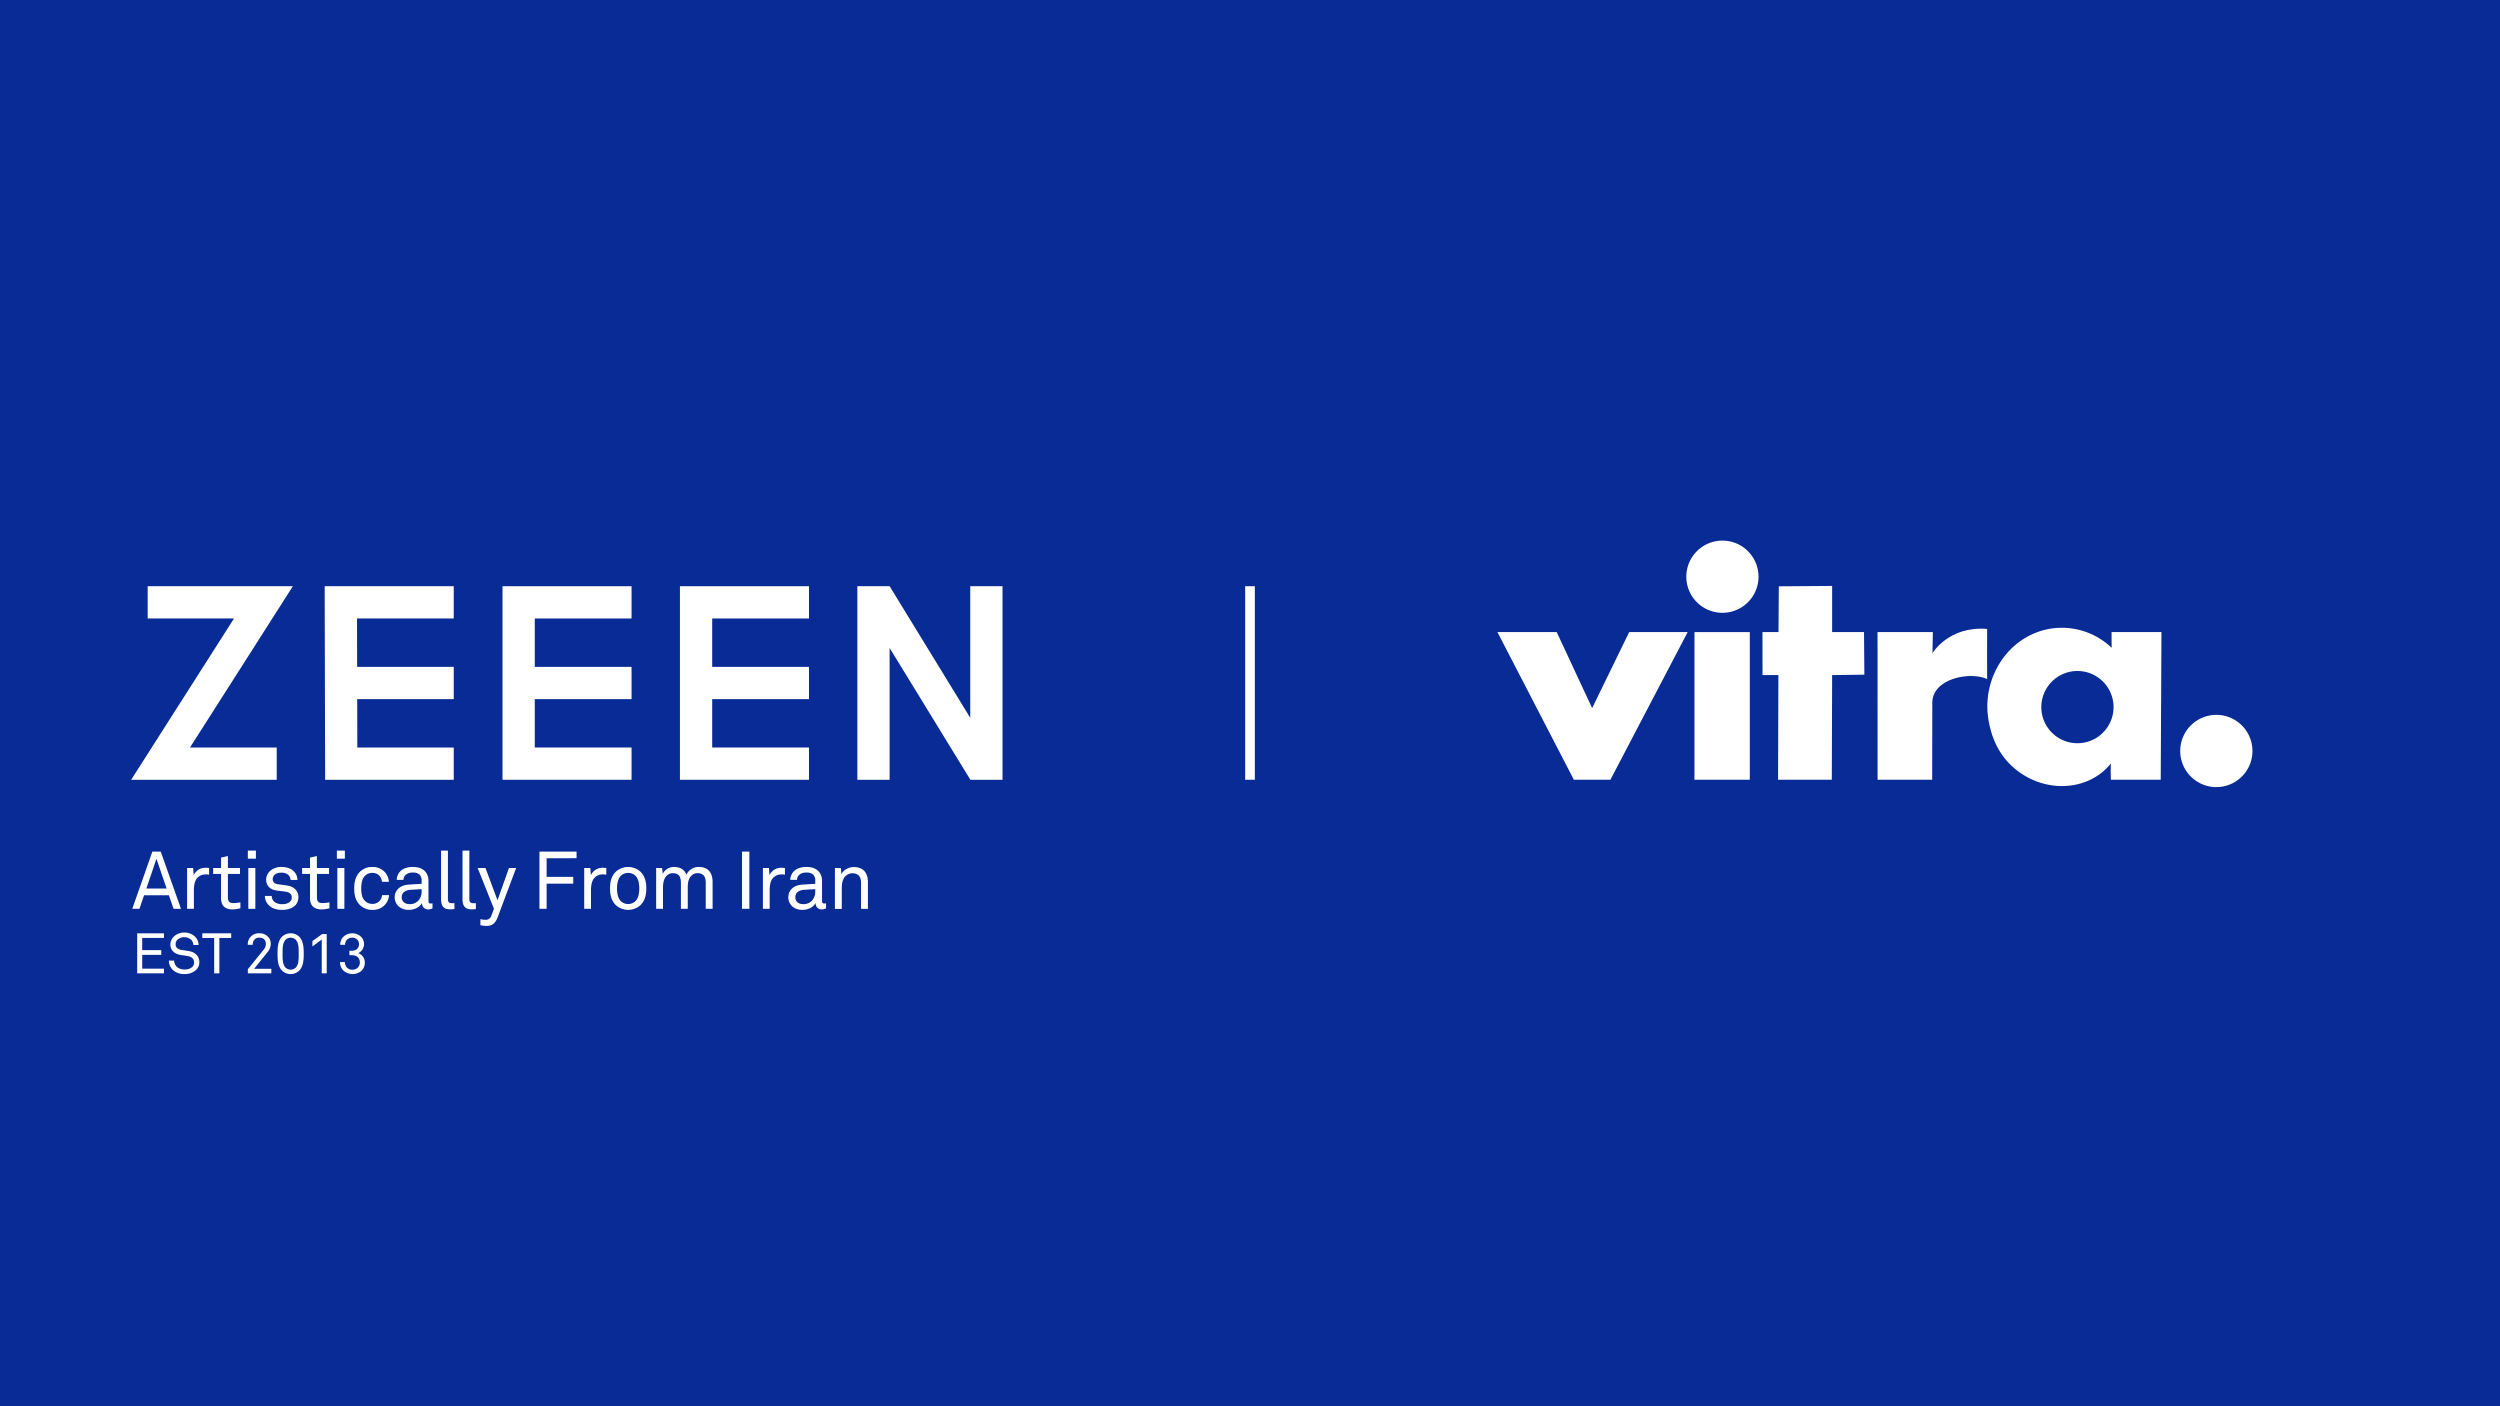 <svg xmlns="http://www.w3.org/2000/svg" viewBox="0 0 1550 871.88"><rect x="0" y="0" width="1550" height="871.88" fill="#808080" stroke="none"/><defs><style>.cls-1{fill:#082b96;}.cls-2{fill:#fff;}</style></defs><g id="Background"><rect class="cls-1" width="1550" height="871.87"/></g><g id="Graphics"><polygon class="cls-2" points="171.56 483.46 81.31 483.46 145.09 383.46 91.56 383.46 91.56 363.46 181.57 363.46 117.79 463.46 171.56 463.46 171.56 483.46"/><polygon class="cls-2" points="281.32 483.46 201.59 483.46 201.3 363.46 281.32 363.46 281.32 383.46 221.35 383.46 221.54 463.46 281.32 463.46 281.32 483.46"/><rect class="cls-2" x="211.32" y="413.46" width="70" height="20"/><polygon class="cls-2" points="391.56 483.46 311.56 483.46 311.56 363.46 391.56 363.46 391.56 383.46 331.56 383.46 331.56 463.46 391.56 463.46 391.56 483.46"/><rect class="cls-2" x="321.56" y="413.46" width="70" height="20"/><polygon class="cls-2" points="501.56 483.46 421.56 483.46 421.56 363.46 501.56 363.46 501.56 383.46 441.56 383.46 441.56 463.46 501.56 463.46 501.56 483.46"/><rect class="cls-2" x="431.56" y="413.46" width="70" height="20"/><polygon class="cls-2" points="621.56 483.46 601.64 483.46 551.56 401.74 551.56 483.46 531.56 483.46 531.56 363.46 551.57 363.46 601.56 445.06 601.56 363.46 621.56 363.46 621.56 483.46"/><path class="cls-2" d="M107.61,563.47l-2.9-8.4H89.31l-2.85,8.4H82L94.46,528h5.2l12.55,35.45ZM97,532.47l-6.25,18.4h12.55Z"/><path class="cls-2" d="M127.31,542.12a7,7,0,0,0-4.8,2c-2.05,2-2.3,5.45-2.3,8.1v11.25H116v-25.3h3.75l.35,4.45a7.85,7.85,0,0,1,7.55-4.6,13.46,13.46,0,0,1,2,.15v4.15A12.43,12.43,0,0,0,127.31,542.12Z"/><path class="cls-2" d="M144,563.82c-5.45,0-6.95-3.45-6.95-6.85V541.82h-4.9v-3.65h4.9v-6.45l4.25-1v7.45h7.5v3.65h-7.5v14.65c0,2.45,1.05,3.45,3.4,3.45a31.22,31.22,0,0,0,4.35-.45v3.65A18.31,18.31,0,0,1,144,563.82Z"/><path class="cls-2" d="M153.66,532.37v-5h5v5Zm.3,31.1v-25.3h4.35v25.3Z"/><path class="cls-2" d="M183.11,561.27c-2,2-5,2.85-8.25,2.85s-6.05-.75-8.2-2.85a8.18,8.18,0,0,1-2.45-5.8h4.25a4.93,4.93,0,0,0,2,3.95,8,8,0,0,0,4.55,1.15,6.86,6.86,0,0,0,4.65-1.4,3.59,3.59,0,0,0,1.25-2.75c0-1.9-1.35-3.25-4-3.6-1.1-.15-3.95-.5-5.7-.75-3.8-.6-6.2-3-6.2-6.8a7.28,7.28,0,0,1,2.1-4.95,10.31,10.31,0,0,1,7.45-2.8c3.35,0,6.35,1.05,8.05,3.2a7.23,7.23,0,0,1,1.8,4.85h-4.25a4.57,4.57,0,0,0-1.45-3.15,5.94,5.94,0,0,0-4.15-1.35,6.55,6.55,0,0,0-2.95.5,3.79,3.79,0,0,0-2.55,3.4c0,2.1,1.3,3,3.4,3.3,1.4.2,3.4.4,6.1.85,3.6.6,6.45,3.2,6.45,7A7.21,7.21,0,0,1,183.11,561.27Z"/><path class="cls-2" d="M199.21,563.82c-5.45,0-7-3.45-7-6.85V541.82h-4.9v-3.65h4.9v-6.45l4.25-1v7.45H204v3.65h-7.5v14.65c0,2.45,1.05,3.45,3.4,3.45a31.22,31.22,0,0,0,4.35-.45v3.65A18.31,18.31,0,0,1,199.21,563.82Z"/><path class="cls-2" d="M208.86,532.37v-5h4.95v5Zm.3,31.1v-25.3h4.35v25.3Z"/><path class="cls-2" d="M238.26,561.37a10,10,0,0,1-7.3,2.75,10.58,10.58,0,0,1-9.25-4.75c-1.35-2-2.1-4.75-2.1-8.55s.75-6.55,2.1-8.55a10.49,10.49,0,0,1,9.2-4.75,10.06,10.06,0,0,1,7.2,2.7,9.7,9.7,0,0,1,3,6.5h-4.3a6.35,6.35,0,0,0-1.8-4,5.92,5.92,0,0,0-4.1-1.55,6.39,6.39,0,0,0-4.4,1.65c-2,1.7-2.55,4.85-2.55,8s.55,6.25,2.55,7.95a6.39,6.39,0,0,0,4.4,1.65,5.91,5.91,0,0,0,4.3-1.7,6.25,6.25,0,0,0,1.7-3.75h4.3A9.52,9.52,0,0,1,238.26,561.37Z"/><path class="cls-2" d="M265.31,563.82a3.6,3.6,0,0,1-3.65-3.85h-.1c-1.45,2.55-4.6,4.15-8.15,4.15-5.8,0-8.7-3.9-8.7-7.8,0-3.25,2.1-7.5,9-7.9l7.7-.45v-1.85a5,5,0,0,0-1.3-3.85A5.7,5.7,0,0,0,256,541a6.27,6.27,0,0,0-4.6,1.5,4.14,4.14,0,0,0-1.25,3H246a7.49,7.49,0,0,1,2.2-5.3c1.7-1.8,4.7-2.7,7.8-2.7,4.9,0,7.7,2.1,8.9,4.85a9.69,9.69,0,0,1,.75,3.9v12.25c0,1.35.55,1.7,1.4,1.7a6.16,6.16,0,0,0,1.1-.15v3.15A5.89,5.89,0,0,1,265.31,563.82Zm-3.9-12.55-6.8.4c-2.55.15-5.55,1.35-5.55,4.55,0,2.25,1.4,4.35,5,4.35a7.13,7.13,0,0,0,5.2-2.05,8.16,8.16,0,0,0,2.15-5.75Z"/><path class="cls-2" d="M278.76,563.77c-3.7,0-5.3-2.2-5.3-6.2v-30.2h4.25v30c0,1.7.55,2.6,2.3,2.6a16.38,16.38,0,0,0,1.75,0v3.6A11.09,11.09,0,0,1,278.76,563.77Z"/><path class="cls-2" d="M292.06,563.77c-3.7,0-5.3-2.2-5.3-6.2v-30.2H291v30c0,1.7.55,2.6,2.3,2.6a16.38,16.38,0,0,0,1.75,0v3.6A11.09,11.09,0,0,1,292.06,563.77Z"/><path class="cls-2" d="M308.56,568.67c-1.2,3.25-3.05,5.4-6.85,5.4a13.84,13.84,0,0,1-3.85-.5v-3.7a11.76,11.76,0,0,0,3,.4,3.6,3.6,0,0,0,3.8-2.55l1.6-4.25-10.1-25.3H301l7.45,20,7.1-20H320Z"/><path class="cls-2" d="M338.91,532.12v11.55h16.5v4.2h-16.5v15.6h-4.45V528h23v4.1Z"/><path class="cls-2" d="M373.51,542.12a7,7,0,0,0-4.8,2c-2,2-2.3,5.45-2.3,8.1v11.25h-4.2v-25.3H366l.35,4.45a7.85,7.85,0,0,1,7.55-4.6,13.46,13.46,0,0,1,2,.15v4.15A12.43,12.43,0,0,0,373.51,542.12Z"/><path class="cls-2" d="M397.11,561.17a11.39,11.39,0,0,1-15.3,0c-2.76-2.7-3.6-6.35-3.6-10.35s.84-7.65,3.6-10.35a11.39,11.39,0,0,1,15.3,0c2.75,2.7,3.6,6.35,3.6,10.35S399.86,558.47,397.11,561.17ZM394,543a6.65,6.65,0,0,0-9.1,0c-1.8,1.85-2.35,4.9-2.35,7.85s.55,6,2.35,7.85a6.65,6.65,0,0,0,9.1,0c1.8-1.85,2.35-4.9,2.35-7.85S395.81,544.82,394,543Z"/><path class="cls-2" d="M437.56,563.47v-16.1c0-3.55-1.15-6-5.15-6a5.13,5.13,0,0,0-3.85,1.7c-1.7,1.75-2.15,4.3-2.15,6.95v13.45h-4.25v-16.1c0-3.55-1.05-6-5.1-6a5.37,5.37,0,0,0-4.3,2.25c-1.25,1.6-1.7,4.3-1.7,6.4v13.45h-4.25v-25.3h3.7l.4,3.6a7.7,7.7,0,0,1,7.1-4.25c3.75,0,6.45,1.7,7.55,4.8a8.34,8.34,0,0,1,7.8-4.8c5.75,0,8.45,3.7,8.45,9.3v16.65Z"/><path class="cls-2" d="M460.05,563.47V528h4.56v35.45Z"/><path class="cls-2" d="M484.3,542.12a7,7,0,0,0-4.8,2c-2.05,2-2.3,5.45-2.3,8.1v11.25H473v-25.3h3.75l.35,4.45a7.85,7.85,0,0,1,7.55-4.6,13.46,13.46,0,0,1,2,.15v4.15A12.43,12.43,0,0,0,484.3,542.12Z"/><path class="cls-2" d="M509.36,563.82a3.59,3.59,0,0,1-3.65-3.85h-.11c-1.44,2.55-4.6,4.15-8.15,4.15-5.8,0-8.7-3.9-8.7-7.8,0-3.25,2.1-7.5,9-7.9l7.71-.45v-1.85a5,5,0,0,0-1.3-3.85A5.75,5.75,0,0,0,500,541a6.27,6.27,0,0,0-4.6,1.5,4.14,4.14,0,0,0-1.25,3H490a7.49,7.49,0,0,1,2.2-5.3c1.7-1.8,4.7-2.7,7.8-2.7,4.91,0,7.71,2.1,8.91,4.85a9.69,9.69,0,0,1,.75,3.9v12.25c0,1.35.55,1.7,1.4,1.7a6.32,6.32,0,0,0,1.1-.15v3.15A5.91,5.91,0,0,1,509.36,563.82Zm-3.9-12.55-6.81.4c-2.55.15-5.55,1.35-5.55,4.55,0,2.25,1.4,4.35,5,4.35a7.11,7.11,0,0,0,5.2-2.05,8.17,8.17,0,0,0,2.16-5.75Z"/><path class="cls-2" d="M533.85,563.47V547.42c0-3.8-1.55-6-5.55-6a6.2,6.2,0,0,0-5.5,3.9c-.85,1.85-.9,4.5-.9,6.45v11.75h-4.25v-25.3h3.7l.35,3.8c1.3-2.9,4.8-4.45,7.65-4.45,5.75,0,8.75,3.45,8.75,9.3v16.65Z"/><path class="cls-2" d="M85.06,603.47V578.65h16.59v2.87H88.18v7.56H100V592H88.18v8.58h13.47v2.87Z"/><path class="cls-2" d="M121.46,601.44a10.09,10.09,0,0,1-7,2.48,10.25,10.25,0,0,1-7.11-2.38,8.23,8.23,0,0,1-2.66-5.95h3.26a5.64,5.64,0,0,0,1.75,3.92,7,7,0,0,0,4.76,1.54,6.54,6.54,0,0,0,4.62-1.43,3.67,3.67,0,0,0,1.26-2.91c0-1.92-1.23-3.53-4.17-4l-3.92-.59c-3.71-.56-6.61-2.63-6.61-6.58a6.83,6.83,0,0,1,2.17-4.9,9.21,9.21,0,0,1,6.51-2.45,9.33,9.33,0,0,1,6.44,2.38,7.47,7.47,0,0,1,2.38,5.32h-3.26a5.19,5.19,0,0,0-1.22-3.12,6.5,6.5,0,0,0-8.79,0,4,4,0,0,0-1,2.7c0,2.24,1.85,3.25,3.71,3.5,1.4.17,2.76.42,4.13.63,4.13.59,6.89,3.11,6.89,7A6.45,6.45,0,0,1,121.46,601.44Z"/><path class="cls-2" d="M136,581.56v21.91H132.8V581.56h-7.38v-2.91h17.92v2.91Z"/><path class="cls-2" d="M153.66,603.47v-2.56l9.84-12.14a5.43,5.43,0,0,0,1.33-3.5c0-2.49-1.44-3.92-4-3.92-2.17,0-4.13,1.19-4.13,4.41h-3.08a6.76,6.76,0,0,1,7.17-7.11,7.05,7.05,0,0,1,5.95,2.8,6.25,6.25,0,0,1,1.12,3.78,8,8,0,0,1-2.06,5.18l-8.26,10.26h10.71v2.8Z"/><path class="cls-2" d="M185.44,601.86a7.72,7.72,0,0,1-10.5,0c-2.45-2.49-2.87-5.88-2.87-10.57s.42-8.12,2.87-10.61a7.8,7.8,0,0,1,10.5,0c2.45,2.49,2.87,5.92,2.87,10.61S187.89,599.37,185.44,601.86ZM183.2,582.5a4.6,4.6,0,0,0-6,0c-2.06,2-2,5.5-2,8.79s-.07,6.82,2,8.78a4.6,4.6,0,0,0,6,0c2.07-2,2-5.49,2-8.78S185.27,584.46,183.2,582.5Z"/><path class="cls-2" d="M199.48,603.47V582.54l-5.78,4.23v-3.32l6-4.31h2.87v24.33Z"/><path class="cls-2" d="M224.33,601.72a8.54,8.54,0,0,1-11.45,0,7.24,7.24,0,0,1-2.06-5.22h3a5.09,5.09,0,0,0,1.26,3.36,4.27,4.27,0,0,0,3.33,1.37,4.54,4.54,0,0,0,3.53-1.4,4.46,4.46,0,0,0,1.16-3.08c0-3-2-4.52-5-4.52h-1.47v-2.76h1.47c2.8,0,4.48-1.54,4.48-4.1a3.78,3.78,0,0,0-1.15-2.83,4.09,4.09,0,0,0-3-1.19,4.41,4.41,0,0,0-3,1,4.34,4.34,0,0,0-1.47,3.43h-3a6.73,6.73,0,0,1,2.35-5.36,8,8,0,0,1,5.21-1.75,7.54,7.54,0,0,1,5.18,2,6.11,6.11,0,0,1,2,4.76,6.28,6.28,0,0,1-3.57,5.5,6.21,6.21,0,0,1,4.06,6A7.09,7.09,0,0,1,224.33,601.72Z"/><rect class="cls-2" x="772" y="363.46" width="6" height="119.98"/><polygon class="cls-2" points="928.4 391.9 965.16 391.9 987.13 439.03 1010.09 391.9 1046.35 391.9 998.45 483.44 975.79 483.44 928.4 391.9"/><rect class="cls-2" x="1050.57" y="391.9" width="34.3" height="91.54"/><path class="cls-2" d="M1067.9,379.94a22.38,22.38,0,1,0-22.38-22.38A22.38,22.38,0,0,0,1067.9,379.94Z"/><polygon class="cls-2" points="1102.86 363.52 1135.93 363.28 1135.92 391.9 1155.69 391.9 1155.91 418.3 1135.93 418.55 1135.72 483.44 1102.4 483.44 1102.61 418.55 1092.75 418.55 1092.74 391.9 1102.68 391.9 1102.86 363.52"/><path class="cls-2" d="M1164.07,391.9h34.29l-.24,13.08s10-17,33.91-15.05c-.11,15.42,0,18.25,0,31.09-10.61-4.94-33.88-.34-34,14.56-.07,9.87-.07,47.86-.07,47.86H1164.1Z"/><path class="cls-2" d="M1268.89,390.23a44.73,44.73,0,0,1,40.37,11.44c-.1-3.23-.08-9.77-.08-9.77h30.92l-.45,91.54h-30.88a99.38,99.38,0,0,1,0-10.11c-13.09,16.29-37.07,18.14-54.64,6.86-13.06-8.39-19.48-20.94-21.51-35.52C1229.31,420.63,1244.07,395.84,1268.89,390.23ZM1288,460.8a22.39,22.39,0,1,0-22.38-22.39A22.38,22.38,0,0,0,1288,460.8Zm0-22.39"/><path class="cls-2" d="M1374.12,488a22.39,22.39,0,1,0-22.38-22.39A22.39,22.39,0,0,0,1374.12,488Z"/></g></svg>